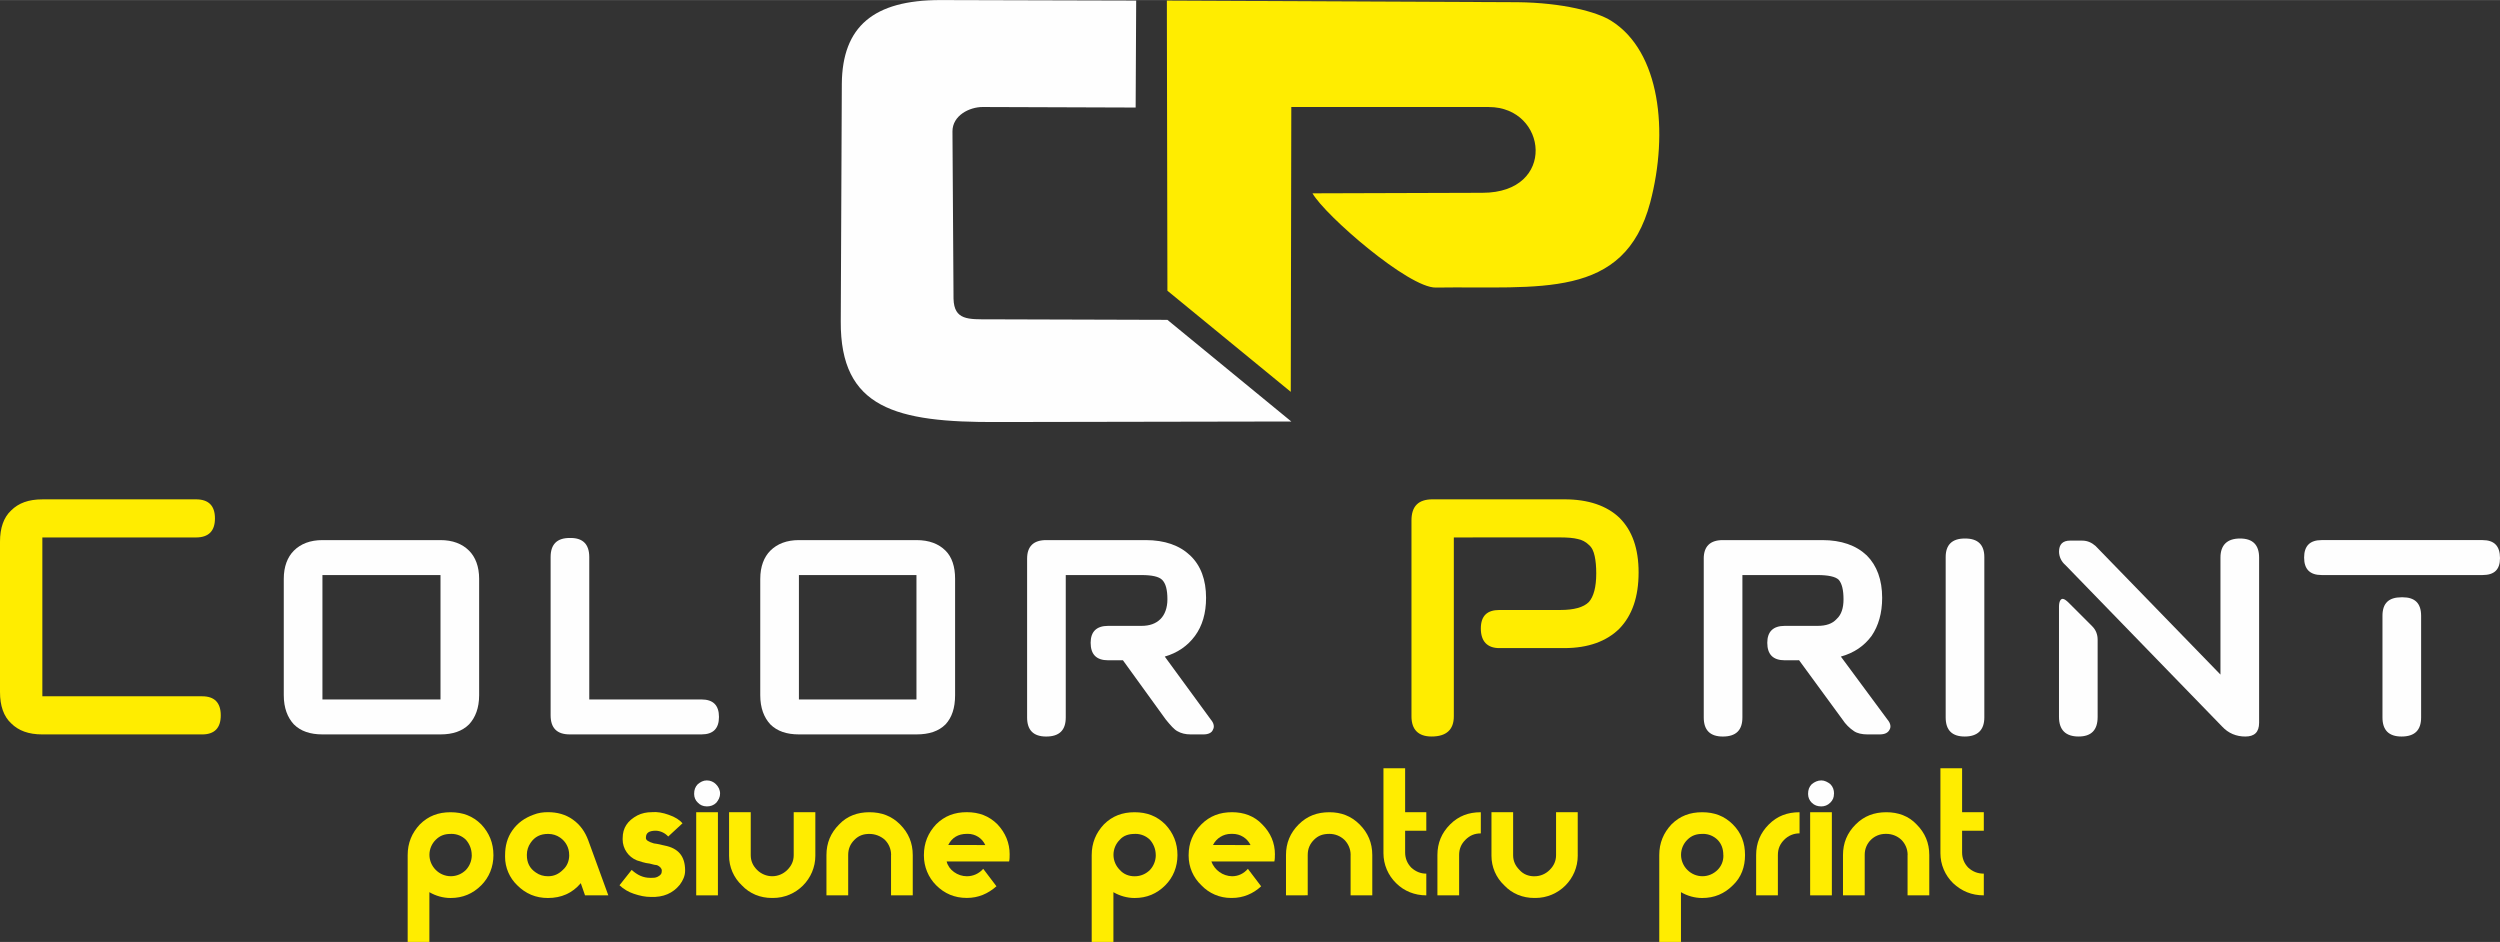 <?xml version="1.0" encoding="UTF-8"?>
<!DOCTYPE svg PUBLIC "-//W3C//DTD SVG 1.1//EN" "http://www.w3.org/Graphics/SVG/1.1/DTD/svg11.dtd">
<!-- Creator: CorelDRAW -->
<svg xmlns="http://www.w3.org/2000/svg" xml:space="preserve" width="10.597in" height="3.993in" version="1.1" style="shape-rendering:geometricPrecision; text-rendering:geometricPrecision; image-rendering:optimizeQuality; fill-rule:evenodd; clip-rule:evenodd"
viewBox="0 0 3049.41 1148.86"
 xmlns:xlink="http://www.w3.org/1999/xlink"
 xmlns:xodm="http://www.corel.com/coreldraw/odm/2003">
 <rect x="0" y="0" width="3049.41" height="1148.86" fill="#333333" stroke="none"/>
 <defs>
  <style type="text/css">
   <![CDATA[
    .fil1 {fill:#FEFEFE}
    .fil0 {fill:#FFED00}
    .fil3 {fill:#FEFEFE;fill-rule:nonzero}
    .fil2 {fill:#FFED00;fill-rule:nonzero}
   ]]>
  </style>
 </defs>
 <g id="Layer_x0020_1">
  <g id="_2010570195968">
   <path class="fil0" d="M1423.32 23.25l0.65 331.29 150.47 123.34 0.65 -347.43 240.88 0.01c71.68,0 83.31,104.62 -7.75,104.62l-207.3 0.65c15.5,27.12 117.54,115.6 150.47,114.95 125.93,-1.94 229.9,15.5 261.54,-103.97 22.6,-85.89 12.27,-184.05 -47.79,-221.51 -17.44,-10.98 -59.41,-21.95 -113.66,-22.6l-428.16 -1.94 0.01 22.59z"/>
   <path class="fil1" d="M1575.08 514.05l-151.11 -123.99 -216.99 -0.65c-25.83,0 -43.27,1.29 -43.91,-25.19l-1.29 -204.07c0,-19.38 20.67,-29.71 36.81,-29.71l186.63 0.65 0.65 -130.45 -238.94 -0.65c-81.37,0 -119.47,32.29 -120.11,102.04l-1.29 289.96c-0.65,105.91 67.16,123.34 191.15,122.7l358.42 -0.65z"/>
   <path class="fil2" d="M2419.77 1092.03c-14.85,0 -27.12,-5.17 -37.45,-14.85 -9.87,-9.61 -15.47,-22.76 -15.47,-36.54 0,-0.32 0,-0.63 0,-0.95l0 -102.68 26.45 0.03 0 53.6 26.48 0 0 22.6 -26.48 0 0 26.48c0,7.1 2.58,13.56 7.75,18.73 5.17,4.52 10.98,7.1 18.73,7.1l0 26.48z"/>
   <path class="fil2" d="M2353.26 1092.03l-26.48 0 0 -49.08c0.08,-0.14 0.08,-0.23 0.08,-0.32 0,-6.96 -2.8,-13.6 -7.77,-18.48 -4.93,-4.57 -11.39,-7.1 -18.07,-7.1 0,0 -0.04,0 -0.04,0 -0.41,0 -0.82,0 -1.22,0 -13.97,0 -25.26,11.3 -25.26,25.26 0,0.22 0,0.4 0,0.63l0 49.08 -26.49 0.01 0 -49.08c0,-14.85 5.17,-27.12 15.5,-37.45 10.33,-10.33 22.6,-14.85 37.45,-14.85 14.21,0 27.12,4.52 36.81,14.85 10.33,10.33 15.5,22.6 15.5,37.45l0 49.08z"/>
   <polygon class="fil2" points="2234.43,1092.03 2207.96,1092.03 2207.96,990.64 2234.43,990.64 "/>
   <path class="fil3" d="M2237.01 968.04c0,4.52 -1.29,7.75 -4.52,10.98 -3.23,3.23 -7.1,4.52 -10.98,4.52 -4.52,0 -8.39,-1.29 -11.62,-4.52 -2.82,-2.72 -4.44,-6.52 -4.44,-10.45 0,-0.18 0,-0.41 0,-0.59 0,-4.52 1.29,-8.39 4.52,-11.62 3.23,-2.58 7.1,-4.52 11.62,-4.52 3.88,0 7.75,1.94 10.98,4.52 3.23,3.23 4.52,7.1 4.52,11.62l-0.08 0.06z"/>
   <path class="fil2" d="M2195.04 1016.47c-0.03,-0.05 -0.12,-0.05 -0.21,-0.05 -6.96,0 -13.6,2.8 -18.48,7.77 -5.17,5.17 -7.75,10.98 -7.75,18.73l0 49.08 -26.52 0.03 0 -49.08c0,-14.85 5.17,-27.12 15.5,-37.45 10.33,-10.33 22.6,-14.85 37.45,-14.85l0 25.83z"/>
   <path class="fil2" d="M2128.52 1042.95c0,14.21 -4.52,27.12 -14.85,36.81 -10.33,10.33 -22.6,15.5 -37.45,15.5 -9.04,0 -18.09,-2.58 -25.83,-7.1l0 60.71 -26.48 -0 0 -105.91c0,-14.85 5.17,-27.12 14.85,-37.46 10.33,-10.33 22.6,-14.85 37.46,-14.85 14.85,0 27.12,4.52 37.45,14.85 10.33,10.33 14.85,22.6 14.85,37.46zm-26.48 0c0,-7.1 -1.94,-13.56 -7.1,-18.73 -4.68,-4.59 -11,-7.17 -17.55,-7.17 -0.36,0 -0.77,0 -1.13,0.05 -7.1,0 -12.91,1.94 -18.08,7.1 -4.91,4.83 -7.71,11.48 -7.71,18.39 0,6.91 2.8,13.56 7.73,18.43 4.84,4.88 11.47,7.68 18.39,7.68 6.91,0 13.56,-2.8 18.44,-7.73 4.52,-4.43 7.09,-10.57 7.09,-16.99 0,-0.36 0,-0.72 -0.04,-1.04l-0.02 0.01z"/>
   <path class="fil2" d="M1924.45 1042.95c0.03,0.17 0.03,0.4 0.03,0.62 0,28.51 -23.14,51.65 -51.65,51.65 -0.41,0 -0.86,0 -1.31,0 -14.21,0 -27.12,-5.17 -36.81,-15.5 -9.87,-9.31 -15.47,-22.32 -15.47,-35.87 0,-0.32 0,-0.63 0,-0.91l0 -52.31 26.42 0.01 0 52.31c0,7.1 2.58,12.91 7.75,18.08 4.52,5.17 10.98,7.75 18.08,7.75 0.12,-0.03 0.21,-0.03 0.3,-0.03 6.96,0 13.6,-2.81 18.48,-7.78 5.17,-5.17 7.75,-10.98 7.75,-18.08l0 -52.31 26.43 0.06 0 52.31z"/>
   <path class="fil2" d="M1806.27 1016.47c-7.75,0 -13.56,2.58 -18.73,7.75 -5.17,5.16 -7.75,10.98 -7.75,18.73l0 49.08 -26.48 0 0 -49.08c0,-14.85 5.17,-27.12 15.5,-37.45 10.33,-10.33 22.6,-14.85 37.45,-14.85l0 25.83z"/>
   <path class="fil2" d="M1739.76 1092.03c-14.21,0 -27.12,-5.17 -36.81,-14.85 -9.86,-9.61 -15.46,-22.76 -15.46,-36.54 0,-0.32 0,-0.63 0,-0.95l0 -102.68 26.44 0.03 0 53.6 25.83 0 0 22.6 -25.83 0 0 26.48c0,7.1 2.58,13.56 7.75,18.73 5.17,4.52 10.98,7.1 18.08,7.1l0 26.48z"/>
   <path class="fil2" d="M1673.89 1092.03l-26.48 0 0 -49.08c0.05,-0.14 0.05,-0.23 0.05,-0.32 0,-6.96 -2.81,-13.6 -7.78,-18.48 -4.88,-4.57 -11.34,-7.1 -18.03,-7.1 0,0 -0.05,0 -0.05,0 -7.75,0 -13.56,1.94 -18.73,7.1 -5.17,5.16 -7.75,10.98 -7.75,18.73l0 49.08 -26.51 0.07 0 -49.08c0,-14.85 5.17,-27.12 15.5,-37.45 10.33,-10.33 22.6,-14.85 37.45,-14.85 14.21,0 26.48,4.52 36.81,14.85 10.33,10.33 15.5,22.6 15.5,37.45l0.01 49.08z"/>
   <path class="fil2" d="M1555.06 1042.3c0,2.58 0,5.82 -0.65,8.39l-76.85 0c3.93,10.58 13.91,17.77 25.21,18.04 7.75,0 14.21,-3.23 19.37,-9.04l16.15 21.31c-9.69,9.04 -21.96,14.21 -35.52,14.21 -0.46,0 -0.9,0 -1.36,0 -13.65,0 -26.7,-5.6 -36.06,-15.5 -9.89,-9.31 -15.5,-22.32 -15.5,-35.87 0,-0.32 0,-0.63 0,-0.91 0,-14.85 5.17,-27.12 15.5,-37.46 10.33,-10.33 22.6,-14.85 37.45,-14.85 14.21,0 27.12,4.52 36.81,14.85 10.33,10.33 15.5,22.6 15.5,36.81l-0.07 0.01zm-29.71 -11.63c-4.01,-8.34 -12.46,-13.63 -21.72,-13.63 -0.27,0 -0.59,0 -0.86,0 -0.4,0 -0.86,0 -1.27,0 -9.31,0 -17.8,5.29 -21.96,13.6l45.8 0.03z"/>
   <path class="fil2" d="M1436.23 1042.95c0,14.21 -5.17,27.12 -14.85,36.81 -10.33,10.33 -22.6,15.5 -37.45,15.5 -9.04,0 -18.08,-2.58 -25.83,-7.1l0 60.71 -26.48 -0 0 -105.91c0,-14.85 5.17,-27.12 14.85,-37.46 10.33,-10.33 22.6,-14.85 37.46,-14.85 14.85,0 27.12,4.52 37.45,14.85 9.69,10.33 14.85,22.6 14.85,37.46zm-26.48 0c0,-7.1 -2.58,-13.56 -7.1,-18.73 -4.66,-4.59 -10.99,-7.17 -17.54,-7.17 -0.36,0 -0.77,0 -1.13,0.05 -7.1,0 -13.56,1.94 -18.08,7.1 -4.91,4.83 -7.72,11.48 -7.72,18.39 0,6.91 2.81,13.56 7.73,18.43 4.52,5.17 10.98,7.75 18.08,7.75 0.08,-0.02 0.17,-0.02 0.26,-0.02 6.96,0 13.6,-2.81 18.48,-7.78 4.52,-4.88 7.05,-11.34 7.05,-18.03 0,0 0,-0.04 0,-0.04l-0.03 0.06z"/>
   <path class="fil2" d="M1231.52 1042.3c0,2.58 0,5.82 -0.65,8.39l-76.21 0c1.29,5.17 4.52,9.68 9.04,12.91 4.57,3.32 10.08,5.13 15.73,5.13 7.64,0 14.86,-3.3 19.88,-9.08l16.14 21.31c-10.33,9.04 -21.95,14.21 -36.16,14.21 -14.85,0 -27.12,-5.17 -37.45,-15.5 -9.54,-9.58 -14.88,-22.55 -14.88,-36.06 0,-0.23 0,-0.5 0,-0.72 0,-14.85 5.17,-27.12 14.85,-37.45 10.33,-10.33 22.6,-14.85 37.45,-14.85 14.85,0 27.12,4.52 37.45,14.85 9.68,10.33 14.85,22.6 14.85,36.81l-0.07 0.05zm-29.71 -11.63c-3.81,-8.39 -12.12,-13.67 -21.3,-13.67 -0.4,0 -0.81,0 -1.27,0.04 -10.33,0 -18.08,4.52 -22.6,13.56l45.16 0.07z"/>
   <path class="fil2" d="M1113.34 1092.03l-26.48 0 0 -49.08c0.08,-0.14 0.08,-0.23 0.08,-0.32 0,-6.96 -2.8,-13.6 -7.77,-18.48 -5.15,-4.52 -11.84,-7.05 -18.71,-7.05 0,0 0,0 -0.04,0 -7.1,0 -12.91,1.94 -18.08,7.1 -5.17,5.16 -7.75,10.98 -7.75,18.73l0 49.08 -26.51 0.02 0 -49.08c0,-14.85 5.17,-27.12 15.5,-37.45 9.69,-10.33 22.6,-14.85 36.81,-14.85 14.85,0 27.12,4.52 37.46,14.85 10.33,10.33 15.5,22.6 15.5,37.45l0 49.08z"/>
   <path class="fil2" d="M994.52 1042.95c0.02,0.17 0.02,0.4 0.02,0.62 0,28.51 -23.13,51.65 -51.65,51.65 -0.4,0 -0.86,0 -1.31,0 -14.21,0 -27.12,-5.17 -36.81,-15.5 -9.87,-9.31 -15.47,-22.32 -15.47,-35.87 0,-0.32 0,-0.63 0,-0.91l0 -52.31 26.43 0.01 0 52.31c0,7.1 2.59,12.91 7.75,18.08 4.91,4.86 11.55,7.67 18.47,7.67 6.91,0 13.56,-2.8 18.43,-7.73 5.17,-5.17 7.75,-10.98 7.75,-18.08l0 -52.31 26.39 0.06 0 52.31z"/>
   <polygon class="fil2" points="875.69,1092.03 849.21,1092.03 849.21,990.64 875.69,990.64 "/>
   <path class="fil3" d="M878.27 968.04c0,4.52 -1.94,7.75 -4.52,10.98 -3.23,3.23 -7.1,4.52 -11.62,4.52 -0.12,-0.06 -0.34,-0.06 -0.52,-0.06 -3.93,0 -7.72,-1.62 -10.39,-4.52 -2.89,-2.67 -4.52,-6.46 -4.52,-10.39 0,-0.18 0,-0.41 0,-0.59 0,-4.52 1.29,-8.39 4.52,-11.62 3.23,-2.58 6.46,-4.52 10.98,-4.52 4.52,0 8.39,1.94 10.98,4.52 3.23,3.23 5.17,7.1 5.17,11.62l-0.06 0.06z"/>
   <path class="fil2" d="M835.65 1062.32c0,5.81 -2.58,11.62 -6.46,16.79 -8.39,10.33 -20.02,15.5 -35.52,14.85 -6.46,0 -12.91,-1.29 -20.67,-3.88 -6.43,-2.15 -12.39,-5.67 -17.36,-10.37l14.85 -18.73c7.1,6.46 14.21,9.68 22.6,9.68l0.57 0.04c3.23,0 5.81,0 8.39,-1.29 3.88,-1.94 5.17,-3.88 5.17,-7.1l0 -0.65c0,-2.58 -2.58,-5.17 -5.81,-6.46 -1.29,0 -4.52,-0.65 -9.04,-1.94 -6.46,-0.65 -10.98,-2.58 -15.5,-3.88 -10.44,-4.16 -17.4,-14.33 -17.4,-25.63 0,-0.5 0,-1.04 0.04,-1.54 0,-12.27 5.82,-21.31 18.09,-27.77 5.17,-2.58 10.98,-3.88 17.44,-3.88 6.46,-0.65 13.56,0.65 20.67,3.23 7.75,2.58 13.56,6.46 16.79,10.33l-17.44 16.14c-3.85,-4.25 -9.23,-6.83 -14.92,-7.1 -8.39,0 -12.27,2.58 -12.27,8.39l0 0.65c0,2.58 3.23,4.52 9.69,6.46 0.65,0 5.17,0.64 12.92,2.58 16.79,3.23 25.18,12.91 25.18,30.35l-0.02 0.67z"/>
   <path class="fil2" d="M742.01 1092.03l-28.42 0 -5.17 -14.85c-10.33,12.27 -23.89,18.08 -40.04,18.08 -14.85,0 -27.12,-5.17 -37.45,-15.5 -9.49,-9.07 -14.87,-21.63 -14.87,-34.74 0,-0.72 0,-1.45 0.04,-2.13 0,-10.98 2.58,-21.31 9.04,-30.35 6.46,-9.05 14.85,-14.85 25.19,-18.73 6.46,-2.58 12.27,-3.23 18.08,-3.23 10.98,0 21.31,2.58 30.35,9.04 9.05,6.46 14.85,14.85 18.73,25.19l24.51 67.22zm-47.79 -49.08c0.02,-0.19 0.02,-0.37 0.02,-0.55 0,-8.32 -4.11,-16.09 -10.98,-20.78 -4.2,-2.94 -9.21,-4.52 -14.37,-4.52 -0.13,0 -0.31,0 -0.45,0 -9.04,0 -16.14,3.23 -21.31,10.98 -2.91,4.21 -4.49,9.22 -4.49,14.37 0,0.14 0,0.31 0,0.45 0,9.04 3.23,16.14 10.98,21.31 4.52,3.23 9.69,4.52 14.85,4.52 7.1,0 12.92,-2.58 18.08,-7.75 5.17,-4.52 7.75,-10.98 7.75,-18.08l-0.08 0.06z"/>
   <path class="fil2" d="M601.88 1042.95c0,14.21 -5.17,27.12 -14.85,36.81 -10.33,10.33 -22.6,15.5 -37.46,15.5 -9.04,0 -18.08,-2.58 -25.83,-7.1l0 60.71 -26.48 -0 0 -105.91c0,-14.85 5.17,-27.12 14.85,-37.46 10.33,-10.33 22.6,-14.85 37.45,-14.85 14.85,0 27.12,4.52 37.45,14.85 9.69,10.33 14.85,22.6 14.85,37.46l0.01 0zm-26.48 0c0,-7.1 -2.58,-13.56 -7.1,-18.73 -4.64,-4.59 -10.97,-7.17 -17.52,-7.17 -0.37,0 -0.77,0 -1.13,0.05 -7.1,0 -12.91,1.94 -18.08,7.1 -4.96,4.83 -7.76,11.48 -7.76,18.39 0,6.91 2.81,13.56 7.73,18.43 4.83,4.88 11.48,7.68 18.39,7.68 6.91,0 13.56,-2.8 18.44,-7.73 4.56,-4.88 7.09,-11.34 7.09,-18.03 0,0 0,-0.04 0,-0.04l-0.05 0.06z"/>
   <path class="fil2" d="M1747.5 608.98l160.8 0c29.06,0 51.66,7.75 67.16,22.6 15.5,15.5 23.25,37.45 23.25,66.51 0,29.71 -7.75,52.31 -23.25,68.45 -15.5,15.5 -38.1,23.89 -67.16,23.89l-79.43 0.01c-14.85,0 -22.6,-8.39 -22.6,-23.89 0,-15.5 7.75,-22.6 22.6,-22.6l74.26 -0c16.79,0 28.42,-3.23 34.88,-9.69 5.81,-6.46 9.04,-18.08 9.04,-34.88 0,-8.39 -0.65,-15.5 -1.94,-21.31 -1.29,-5.81 -3.23,-10.33 -7.1,-13.56 -3.68,-3.66 -8.43,-6.15 -13.49,-7.14 -5.17,-1.29 -12.27,-1.94 -21.31,-1.94l-129.88 0.03 0 218.28c0,16.14 -9.04,24.54 -27.12,24.54 -16.14,0 -24.54,-8.39 -24.54,-24.54l0 -238.94c0,-17.44 8.39,-25.83 25.83,-25.83z"/>
   <path class="fil3" d="M2906.05 875.05l0 -123.99c0,-15.5 7.75,-22.6 23.25,-22.6l1.29 -0.01c14.85,0 22.6,7.1 22.6,22.6l0 123.99c0,15.5 -7.75,23.25 -23.89,23.25 -15.5,0 -23.25,-7.75 -23.25,-23.25l0 0.01z"/>
   <path class="fil3" d="M2810.48 680.01c0,-14.21 7.1,-21.31 21.31,-21.31l196.32 0c14.21,0 21.31,7.1 21.31,21.96 0,14.21 -7.1,20.67 -21.31,20.67l-196.32 0c-14.21,0 -21.31,-7.1 -21.31,-21.31l0 -0.01z"/>
   <path class="fil3" d="M2523.75 735.55l28.41 28.42c4.52,4.52 6.46,10.33 6.46,16.14l0 94.28c0,16.14 -7.75,23.89 -23.25,23.89 -15.5,0 -23.89,-7.75 -23.89,-23.89l0 -134.32c0,-6.46 1.94,-9.69 4.52,-9.69 1.94,0 4.52,1.94 7.75,5.17l-0.01 -0.01z"/>
   <path class="fil3" d="M2525.04 659.35l14.85 0c6.46,0 11.62,2.58 16.14,6.46l152.41 156.93 0 -142.72c0,-15.5 8.39,-23.25 23.89,-23.25 15.5,0 23.25,7.75 23.25,23.25l0 201.49c0,11.62 -5.81,16.79 -16.79,16.79 -10.98,0 -20.67,-3.88 -28.41,-12.27l-191.15 -196.96c-4.76,-4.03 -7.61,-9.95 -7.7,-16.18 0,-9.04 4.52,-13.56 13.56,-13.56l-0.05 0.03z"/>
   <path class="fil3" d="M2396.52 656.77l0.64 0c15.5,0 23.25,7.75 23.25,22.6l0 195.67c0,15.5 -8.39,23.25 -23.89,23.25 -15.5,0 -23.25,-7.75 -23.25,-23.25l0 -195.67c0,-14.85 7.75,-22.6 23.25,-22.6z"/>
   <path class="fil3" d="M2078.15 681.31c0,-14.85 7.75,-22.6 23.25,-22.6l121.41 0c23.25,0 41.33,6.46 54.25,18.73 12.27,12.27 18.73,29.71 18.73,51.66 0,18.73 -4.52,34.23 -12.91,46.5 -9.04,12.27 -21.31,20.67 -37.45,25.19l56.83 76.85c3.88,4.52 4.52,9.04 2.58,12.27 -1.94,3.88 -5.81,5.82 -12.27,5.82l-14.85 -0.01c-6.46,0 -12.27,-1.29 -16.14,-3.88 -5.64,-3.74 -10.48,-8.58 -14.18,-14.27l-52.95 -72.33 -17.47 0.06c-14.21,0 -21.31,-7.1 -21.31,-21.31 0,-13.56 7.1,-20.67 21.31,-20.67l40.04 0c10.33,0 18.08,-2.58 23.25,-8.39 5.82,-5.17 8.39,-13.56 8.39,-23.89 0,-11.62 -1.94,-19.38 -5.81,-23.89 -3.88,-3.88 -12.91,-5.81 -25.83,-5.81l-91.7 0 0 173.72c0,15.5 -7.75,23.24 -23.89,23.24 -15.5,0 -23.25,-7.75 -23.25,-23.24l0 -193.74z"/>
   <path class="fil3" d="M1252.83 681.31c0,-14.85 7.75,-22.6 23.25,-22.6l121.41 0c23.25,0 41.33,6.46 54.25,18.73 12.92,12.27 19.38,29.71 19.38,51.66 0,18.73 -4.52,34.23 -13.56,46.5 -9.04,12.27 -21.31,20.67 -36.81,25.19l56.18 76.85c3.88,4.52 4.52,9.04 2.58,12.27 -1.29,3.88 -5.81,5.82 -11.62,5.82l-15.51 -0.01c-6.46,0 -11.62,-1.29 -16.14,-3.88 -3.88,-1.94 -8.39,-7.1 -14.21,-14.21l-52.31 -72.33 -18.08 0c-14.21,0 -21.31,-7.1 -21.31,-21.31 0,-13.56 7.1,-20.67 21.31,-20.67l40.69 0c9.69,0 17.44,-2.58 23.25,-8.39 5.17,-5.17 8.39,-13.56 8.39,-23.89 0,-11.62 -1.94,-19.38 -6.46,-23.89 -3.88,-3.88 -12.27,-5.81 -25.19,-5.81l-92.35 0 0 173.72c0,15.5 -7.75,23.24 -23.89,23.24 -15.5,0 -23.25,-7.75 -23.25,-23.24l0 -193.74z"/>
   <path class="fil3" d="M927.35 705.85c0,-14.85 4.52,-26.48 12.27,-34.23 8.39,-8.39 20.02,-12.91 34.87,-12.91l143.36 0c15.5,0 27.12,4.52 35.52,12.91 7.75,7.75 11.62,19.38 11.62,34.23l0 142.07c0,15.5 -3.88,27.12 -11.62,35.52 -8.39,8.39 -20.02,12.27 -35.52,12.27l-143.37 0c-14.85,0 -26.48,-3.88 -34.88,-12.27 -7.75,-8.39 -12.27,-20.02 -12.27,-35.52l0.01 -142.07zm47.14 -4.52l0 151.76 143.37 0 0 -151.76 -143.37 0z"/>
   <path class="fil3" d="M694.87 656.12l1.29 0c14.85,0 22.6,7.75 22.6,23.25l0 173.72 136.91 0c14.21,0 21.31,7.1 21.31,21.31 0,14.21 -7.1,21.31 -21.31,21.31l-160.8 0c-15.5,0 -23.24,-7.75 -23.24,-23.25l0 -193.09c0,-15.5 7.75,-23.25 23.24,-23.25l0 -0.01z"/>
   <path class="fil3" d="M346.14 705.85c0,-14.85 4.52,-26.48 12.27,-34.23 8.39,-8.39 20.02,-12.91 34.88,-12.91l144.01 0c14.85,0 26.48,4.52 34.87,12.91 7.75,7.75 12.27,19.38 12.27,34.23l0 142.07c0,15.5 -4.52,27.12 -12.27,35.52 -8.39,8.39 -20.02,12.27 -34.87,12.27l-144.01 0c-14.85,0 -26.48,-3.88 -34.88,-12.27 -7.75,-8.39 -12.27,-20.02 -12.27,-35.52l0 -142.07zm47.15 -4.52l0 151.76 144.01 0 0 -151.76 -144.01 0z"/>
   <path class="fil2" d="M51.66 608.98l187.28 0c15.5,0 23.25,7.75 23.25,23.25 0,15.5 -7.75,23.25 -23.25,23.25l-187.28 0 0 193.74 195.03 0c14.85,0 22.6,7.75 22.6,23.25 0,15.5 -7.75,23.25 -22.6,23.25l-195.03 0c-16.79,0 -29.06,-4.52 -38.1,-13.56 -9.04,-8.39 -13.56,-21.31 -13.56,-38.1l0 -183.4c0,-16.79 4.52,-29.71 13.56,-38.1 9.04,-9.04 21.31,-13.56 38.1,-13.56l0 -0.01z"/>
  </g>
 </g>
</svg>
